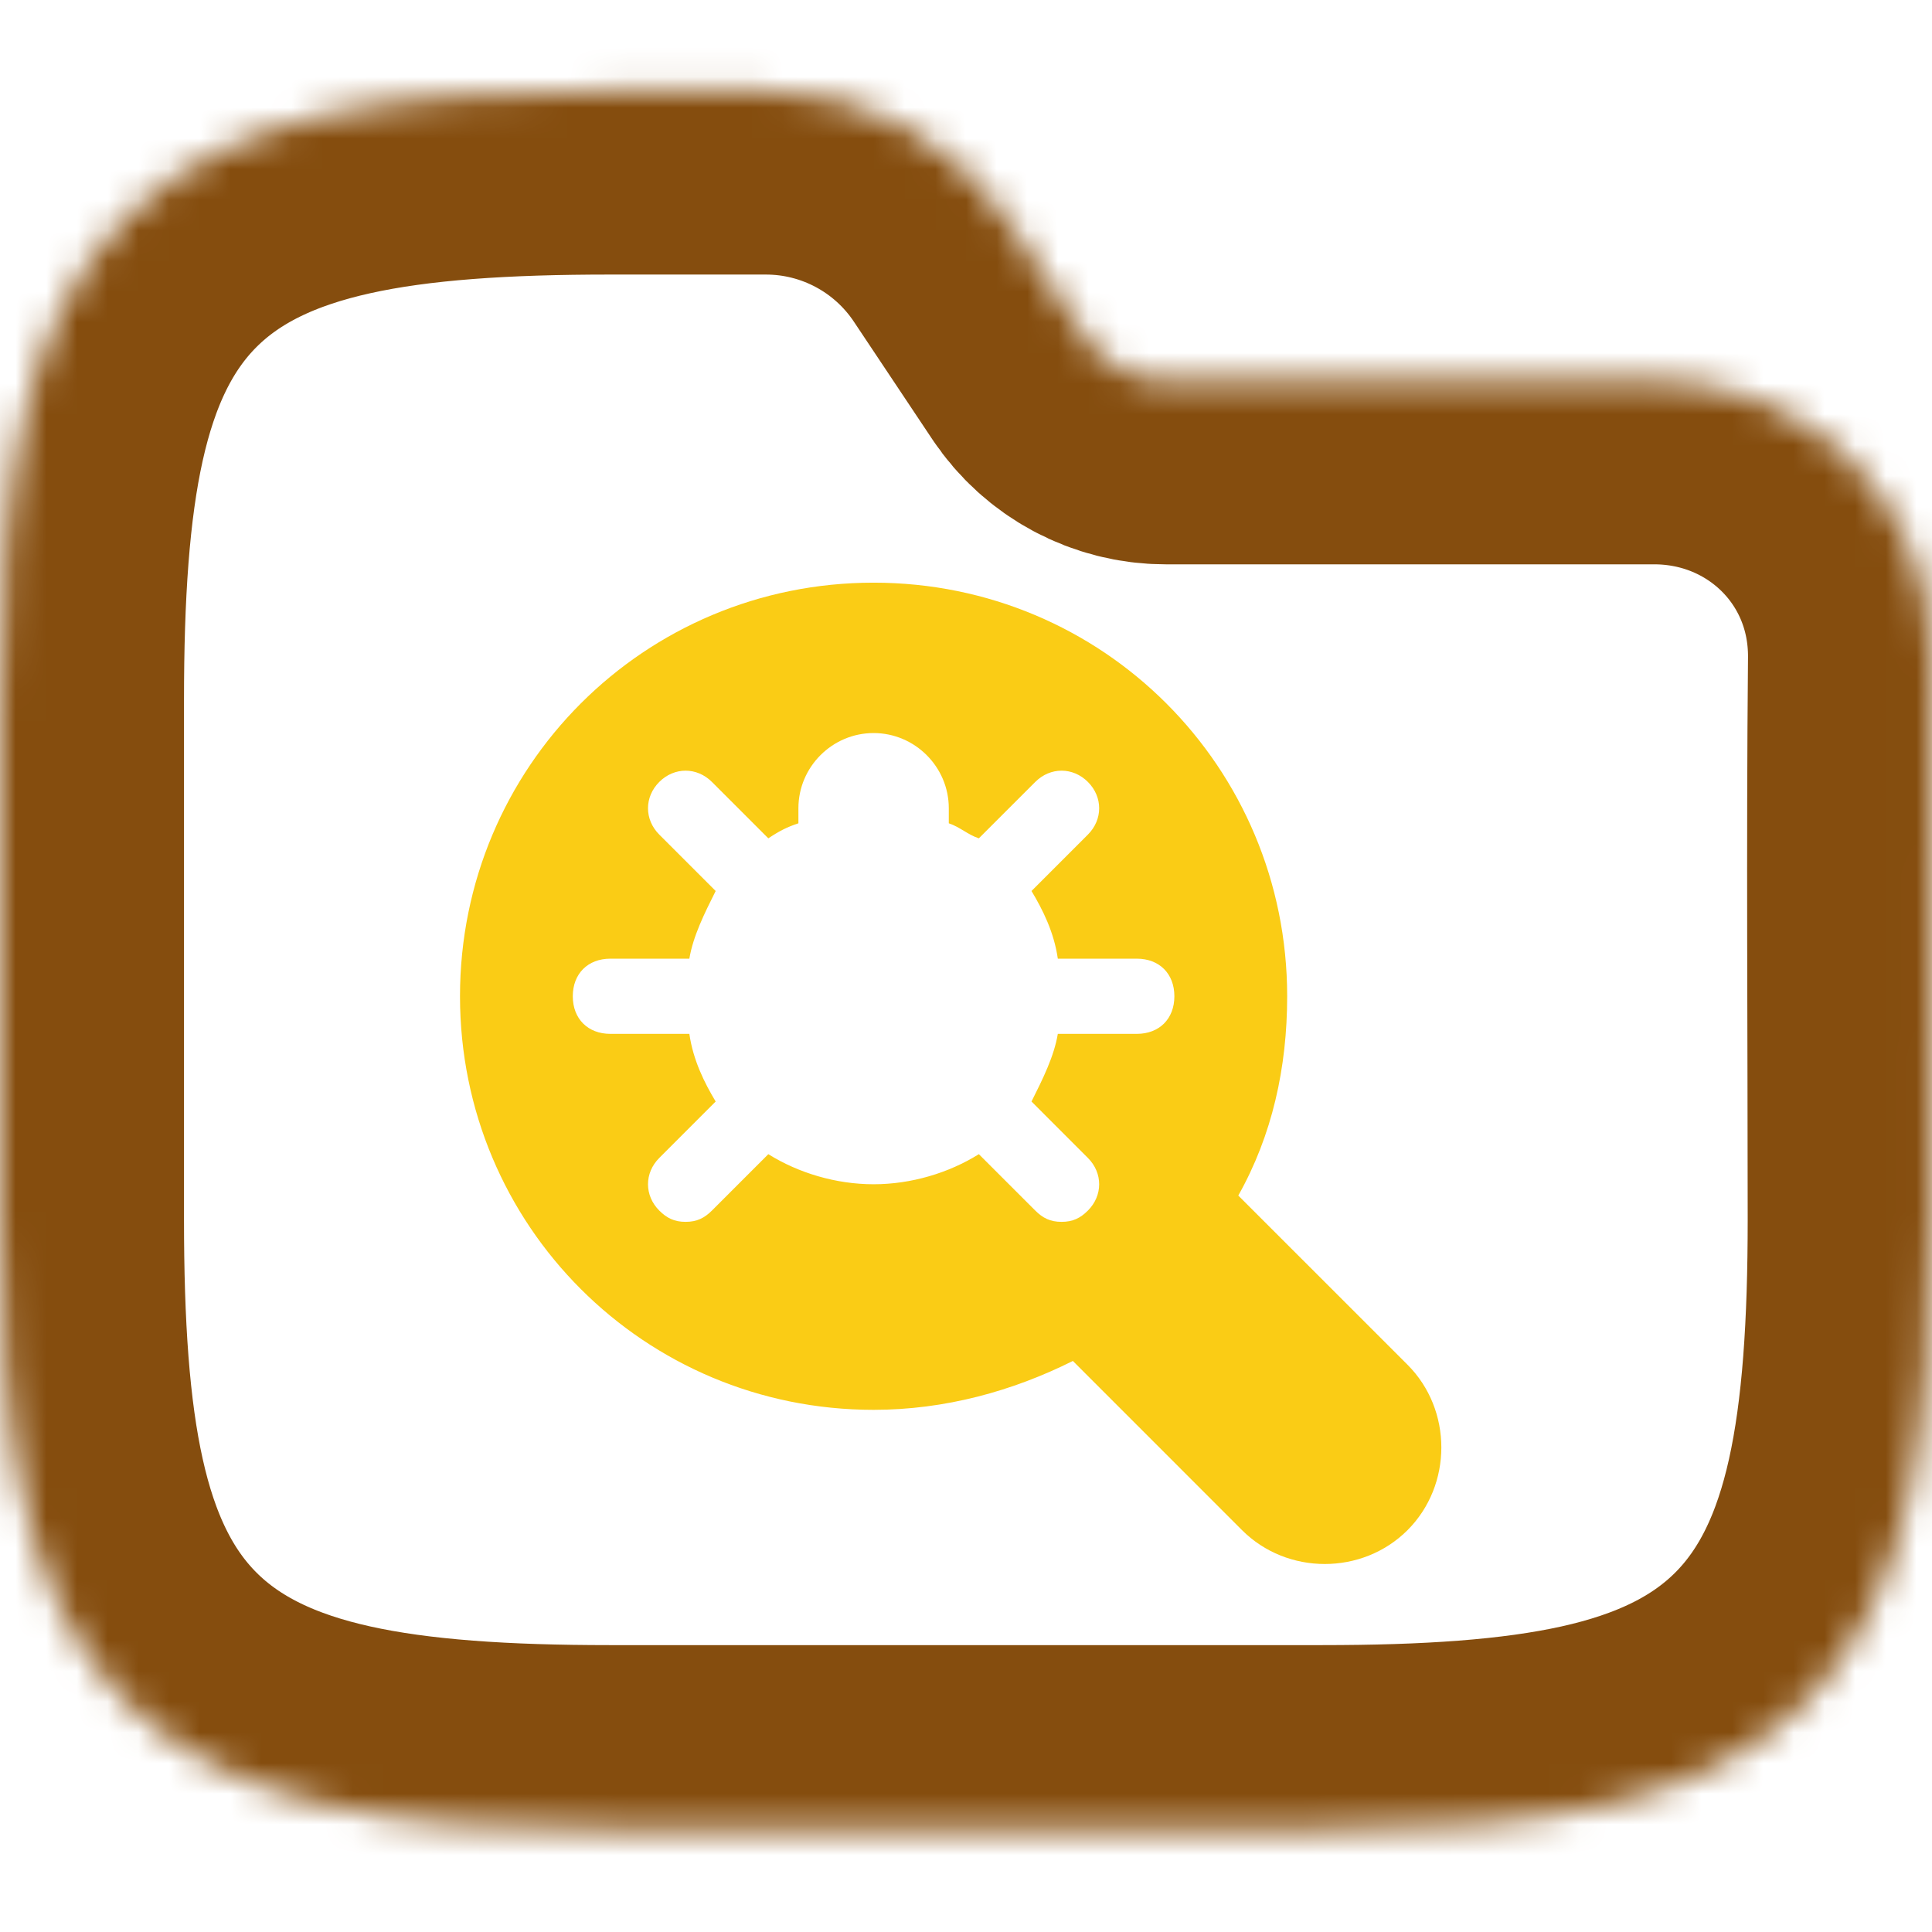 <svg width="63" height="63" viewBox="0 0 63 63" fill="none" xmlns="http://www.w3.org/2000/svg">
<g clip-path="url(#clip0_715_2970)">
<mask id="path-1-inside-1_715_2970" fill="white">
<path fill-rule="evenodd" clip-rule="evenodd" d="M10.77 3.705C13.323 3.137 16.364 2.953 19.88 2.953H24.975C28.134 2.953 31.084 4.532 32.836 7.161L35.395 10.999C35.98 11.875 36.963 12.402 38.016 12.402H53.938C58.969 12.402 63.047 16.374 63 21.489C62.942 27.58 62.99 33.673 62.99 39.765C62.99 43.281 62.806 46.321 62.239 48.874C61.664 51.463 60.653 53.739 58.869 55.523C57.085 57.307 54.809 58.318 52.22 58.893C49.667 59.46 46.627 59.645 43.111 59.645H19.88C16.364 59.645 13.323 59.46 10.77 58.893C8.181 58.318 5.905 57.307 4.121 55.523C2.337 53.739 1.327 51.463 0.752 48.874C0.184 46.321 0 43.281 0 39.765V22.833C0 19.317 0.184 16.276 0.752 13.723C1.327 11.134 2.337 8.858 4.121 7.074C5.905 5.29 8.181 4.28 10.77 3.705Z"/>
</mask>
<path fill-rule="evenodd" clip-rule="evenodd" d="M10.77 3.705C13.323 3.137 16.364 2.953 19.88 2.953H24.975C28.134 2.953 31.084 4.532 32.836 7.161L35.395 10.999C35.98 11.875 36.963 12.402 38.016 12.402H53.938C58.969 12.402 63.047 16.374 63 21.489C62.942 27.58 62.99 33.673 62.99 39.765C62.99 43.281 62.806 46.321 62.239 48.874C61.664 51.463 60.653 53.739 58.869 55.523C57.085 57.307 54.809 58.318 52.22 58.893C49.667 59.46 46.627 59.645 43.111 59.645H19.88C16.364 59.645 13.323 59.46 10.77 58.893C8.181 58.318 5.905 57.307 4.121 55.523C2.337 53.739 1.327 51.463 0.752 48.874C0.184 46.321 0 43.281 0 39.765V22.833C0 19.317 0.184 16.276 0.752 13.723C1.327 11.134 2.337 8.858 4.121 7.074C5.905 5.29 8.181 4.28 10.77 3.705Z" stroke="#854D0E" stroke-width="12" mask="url(#path-1-inside-1_715_2970)"/>
<path d="M45.897 44.502L40.379 38.985C41.483 37.023 41.973 34.816 41.973 32.487C41.973 25.008 35.965 19 28.487 19C21.008 19 15 25.008 15 32.487C15 39.965 21.008 45.973 28.487 45.973C30.816 45.973 33.023 45.36 34.985 44.379L40.502 49.897C41.237 50.632 42.218 51 43.199 51C44.18 51 45.161 50.632 45.897 49.897C47.368 48.425 47.368 45.973 45.897 44.502ZM37.069 33.713H34.494C34.372 34.448 34.004 35.184 33.636 35.919L35.475 37.759C35.965 38.249 35.965 38.985 35.475 39.475C35.23 39.72 34.985 39.843 34.617 39.843C34.249 39.843 34.004 39.72 33.759 39.475L31.919 37.636C30.939 38.249 29.713 38.617 28.487 38.617C27.261 38.617 26.035 38.249 25.054 37.636L23.215 39.475C22.969 39.72 22.724 39.843 22.356 39.843C21.988 39.843 21.743 39.72 21.498 39.475C21.008 38.985 21.008 38.249 21.498 37.759L23.337 35.919C22.969 35.306 22.602 34.571 22.479 33.713H19.904C19.169 33.713 18.678 33.222 18.678 32.487C18.678 31.751 19.169 31.261 19.904 31.261H22.479C22.602 30.525 22.969 29.789 23.337 29.054L21.498 27.215C21.008 26.724 21.008 25.988 21.498 25.498C21.988 25.008 22.724 25.008 23.215 25.498L25.054 27.337C25.422 27.092 25.667 26.969 26.035 26.847C26.035 26.724 26.035 26.479 26.035 26.356C26.035 25.008 27.138 23.904 28.487 23.904C29.835 23.904 30.939 25.008 30.939 26.356C30.939 26.479 30.939 26.724 30.939 26.847C31.306 26.969 31.552 27.215 31.919 27.337L33.759 25.498C34.249 25.008 34.985 25.008 35.475 25.498C35.965 25.988 35.965 26.724 35.475 27.215L33.636 29.054C34.004 29.667 34.372 30.402 34.494 31.261H37.069C37.805 31.261 38.295 31.751 38.295 32.487C38.295 33.222 37.805 33.713 37.069 33.713Z" fill="#FACC15"/>
</g>
<defs>
<clipPath id="clip0_715_2970">
<rect width="63" height="63" fill="white"/>
</clipPath>
</defs>
</svg>

